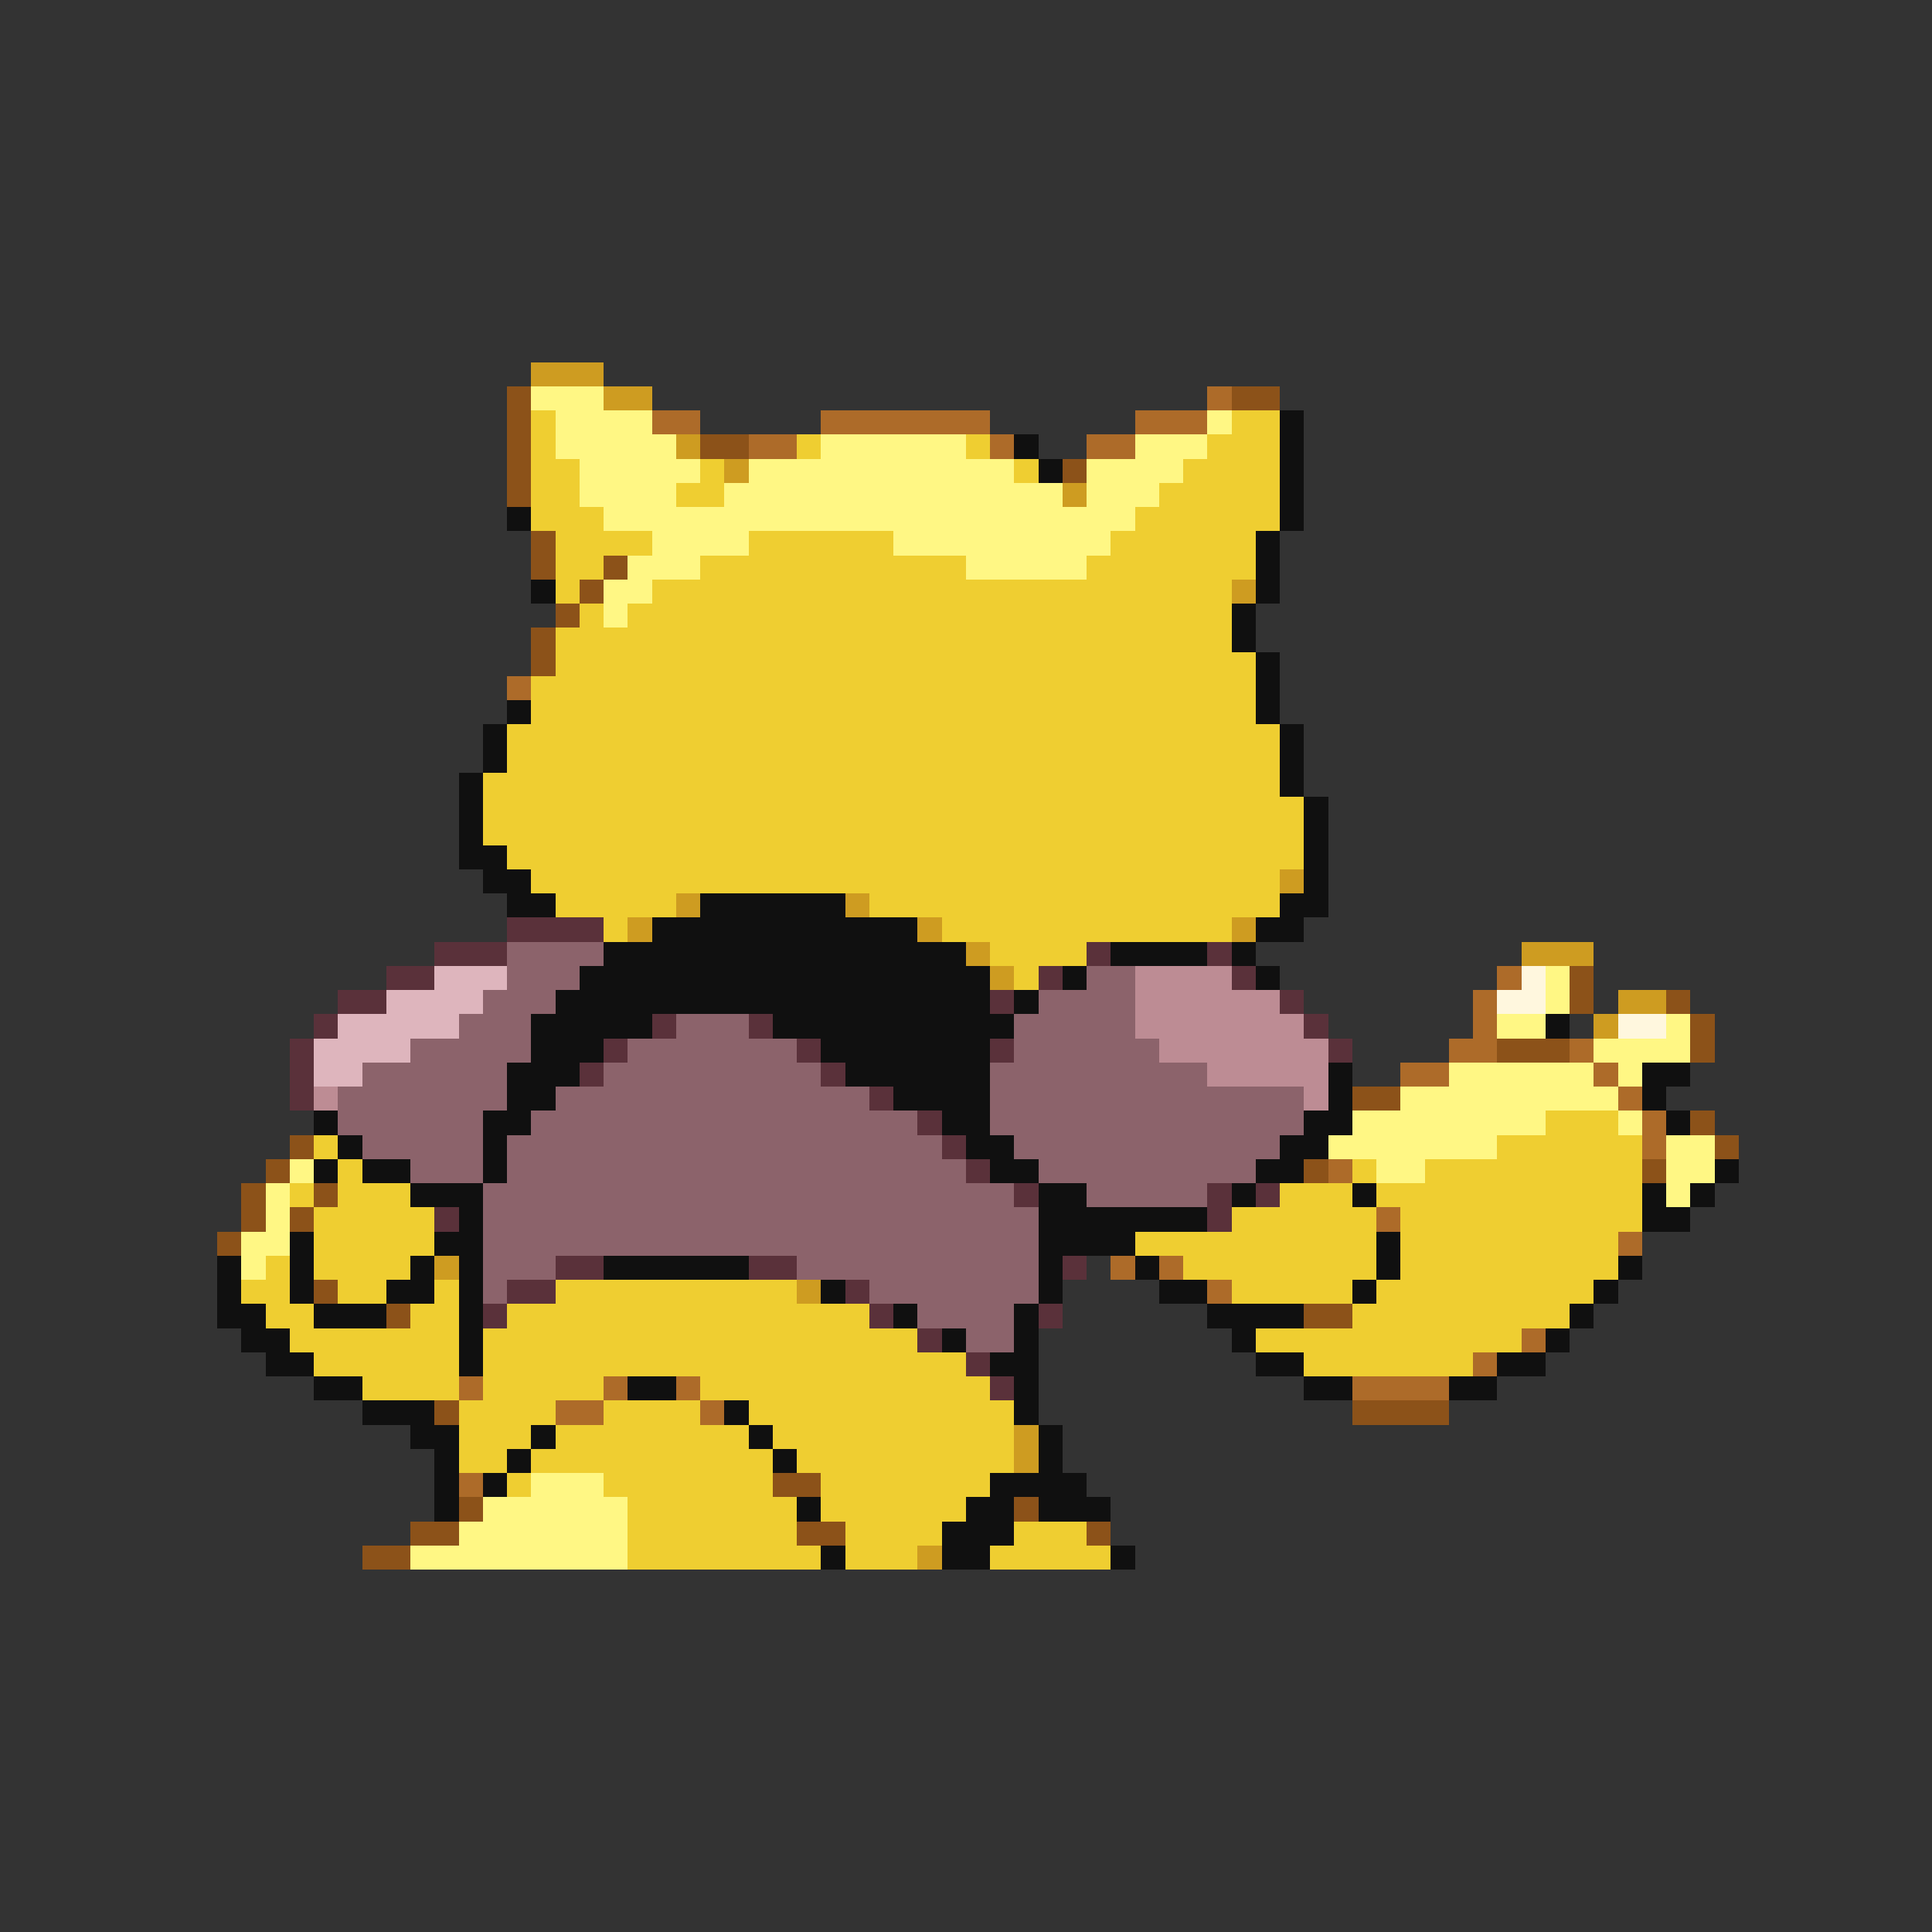 <svg xmlns="http://www.w3.org/2000/svg" viewBox="0 -0.5 80 80" shape-rendering="crispEdges">
<rect x="0" y="-0.5" width="80" height="80" fill="#333333" stroke="none"/>
<path stroke="#ce9c21" d="M22 15h3M25 16h2M28 18h1M30 19h1M44 20h1M51 24h1M53 36h1M28 37h1M35 37h1M26 38h1M38 38h1M51 38h1M40 39h1M63 39h3M41 40h1M67 41h2M66 42h1M18 52h1M33 53h1M42 59h1M42 60h1M38 64h1" />
<path stroke="#8c5219" d="M21 16h1M51 16h2M21 17h1M21 18h1M29 18h2M21 19h1M44 19h1M21 20h1M22 22h1M22 23h1M25 23h1M24 24h1M23 25h1M22 26h1M22 27h1M65 40h1M65 41h1M69 41h1M70 42h1M62 43h3M70 43h1M56 45h2M70 46h1M12 47h1M71 47h1M11 48h1M54 48h1M68 48h1M10 49h1M13 49h1M10 50h1M12 50h1M9 51h1M13 53h1M16 54h1M54 54h2M18 58h1M56 58h4M32 61h2M19 62h1M42 62h1M17 63h2M33 63h2M45 63h1M15 64h2" />
<path stroke="#fff784" d="M22 16h3M23 17h4M50 17h1M23 18h5M34 18h6M47 18h3M24 19h5M31 19h11M45 19h4M24 20h4M30 20h14M45 20h3M25 21h22M27 22h4M37 22h9M26 23h3M40 23h5M25 24h2M25 25h1M64 40h1M64 41h1M62 42h2M69 42h1M66 43h4M60 44h6M67 44h1M58 45h9M56 46h8M67 46h1M55 47h7M69 47h2M12 48h1M57 48h2M69 48h2M11 49h1M69 49h1M11 50h1M10 51h2M10 52h1M22 61h3M20 62h6M19 63h7M17 64h9" />
<path stroke="#ad6b29" d="M50 16h1M27 17h2M34 17h7M47 17h3M31 18h2M41 18h1M45 18h2M21 28h1M62 40h1M61 41h1M61 42h1M60 43h2M65 43h1M58 44h2M66 44h1M67 45h1M68 46h1M68 47h1M55 48h1M57 50h1M67 51h1M46 52h1M48 52h1M50 53h1M63 55h1M61 56h1M19 57h1M25 57h1M28 57h1M56 57h4M23 58h2M29 58h1M19 61h1" />
<path stroke="#efce31" d="M22 17h1M51 17h2M22 18h1M33 18h1M40 18h1M50 18h3M22 19h2M29 19h1M42 19h1M49 19h4M22 20h2M28 20h2M48 20h5M22 21h3M47 21h6M23 22h4M31 22h6M46 22h6M23 23h2M29 23h11M45 23h7M23 24h1M27 24h24M24 25h1M26 25h25M23 26h28M23 27h29M22 28h30M22 29h30M21 30h32M21 31h32M20 32h33M20 33h34M20 34h34M21 35h33M22 36h31M23 37h5M36 37h17M25 38h1M39 38h12M41 39h4M42 40h1M64 46h3M13 47h1M62 47h6M14 48h1M56 48h1M59 48h9M12 49h1M14 49h3M53 49h3M57 49h11M13 50h5M51 50h6M58 50h10M13 51h5M47 51h10M58 51h9M11 52h1M13 52h4M49 52h8M58 52h9M10 53h2M14 53h2M18 53h1M23 53h10M51 53h5M57 53h9M11 54h2M17 54h2M21 54h15M56 54h9M12 55h7M20 55h18M52 55h11M13 56h6M20 56h20M54 56h7M15 57h4M20 57h5M29 57h12M19 58h4M25 58h4M31 58h11M19 59h3M23 59h8M32 59h10M19 60h2M22 60h10M33 60h9M21 61h1M25 61h7M34 61h7M26 62h7M34 62h6M26 63h7M35 63h4M42 63h3M26 64h8M35 64h3M41 64h5" />
<path stroke="#101010" d="M53 17h1M42 18h1M53 18h1M43 19h1M53 19h1M53 20h1M21 21h1M53 21h1M52 22h1M52 23h1M22 24h1M52 24h1M51 25h1M51 26h1M52 27h1M52 28h1M21 29h1M52 29h1M20 30h1M53 30h1M20 31h1M53 31h1M19 32h1M53 32h1M19 33h1M54 33h1M19 34h1M54 34h1M19 35h2M54 35h1M20 36h2M54 36h1M21 37h2M29 37h6M53 37h2M27 38h11M52 38h2M25 39h15M46 39h4M51 39h1M24 40h17M44 40h1M52 40h1M23 41h18M42 41h1M22 42h5M32 42h10M64 42h1M22 43h3M34 43h7M21 44h3M35 44h6M55 44h1M68 44h2M21 45h2M37 45h4M55 45h1M68 45h1M13 46h1M20 46h2M39 46h2M54 46h2M69 46h1M14 47h1M20 47h1M40 47h2M53 47h2M13 48h1M15 48h2M20 48h1M41 48h2M52 48h2M71 48h1M17 49h3M43 49h2M51 49h1M56 49h1M68 49h1M70 49h1M19 50h1M43 50h7M68 50h2M12 51h1M18 51h2M43 51h4M57 51h1M9 52h1M12 52h1M17 52h1M19 52h1M25 52h6M43 52h1M47 52h1M57 52h1M67 52h1M9 53h1M12 53h1M16 53h2M19 53h1M34 53h1M43 53h1M48 53h2M56 53h1M66 53h1M9 54h2M13 54h3M19 54h1M37 54h1M42 54h1M50 54h4M65 54h1M10 55h2M19 55h1M39 55h1M42 55h1M51 55h1M64 55h1M11 56h2M19 56h1M41 56h2M52 56h2M62 56h2M13 57h2M26 57h2M42 57h1M54 57h2M60 57h2M15 58h3M30 58h1M42 58h1M17 59h2M22 59h1M31 59h1M43 59h1M18 60h1M21 60h1M32 60h1M43 60h1M18 61h1M20 61h1M41 61h4M18 62h1M33 62h1M40 62h2M43 62h3M39 63h3M34 64h1M39 64h2M46 64h1" />
<path stroke="#5a313a" d="M21 38h4M18 39h3M45 39h1M50 39h1M16 40h2M43 40h1M51 40h1M14 41h2M41 41h1M53 41h1M13 42h1M27 42h1M31 42h1M54 42h1M12 43h1M25 43h1M33 43h1M41 43h1M55 43h1M12 44h1M24 44h1M34 44h1M12 45h1M36 45h1M38 46h1M39 47h1M40 48h1M42 49h1M50 49h1M52 49h1M18 50h1M50 50h1M23 52h2M31 52h2M44 52h1M21 53h2M35 53h1M20 54h1M36 54h1M43 54h1M38 55h1M40 56h1M41 57h1" />
<path stroke="#8c636b" d="M21 39h4M21 40h3M45 40h2M20 41h3M43 41h4M19 42h3M28 42h3M42 42h5M17 43h5M26 43h7M42 43h6M15 44h6M25 44h9M41 44h9M14 45h7M23 45h13M41 45h13M14 46h6M22 46h16M41 46h13M15 47h5M21 47h18M42 47h11M17 48h3M21 48h19M43 48h9M20 49h22M45 49h5M20 50h23M20 51h23M20 52h3M33 52h10M20 53h1M36 53h7M38 54h4M40 55h2" />
<path stroke="#deb5bd" d="M18 40h3M16 41h4M14 42h5M13 43h4M13 44h2" />
<path stroke="#bd8c94" d="M47 40h4M47 41h6M47 42h7M48 43h7M50 44h5M13 45h1M54 45h1" />
<path stroke="#fff7de" d="M63 40h1M62 41h2M67 42h2" />
</svg>